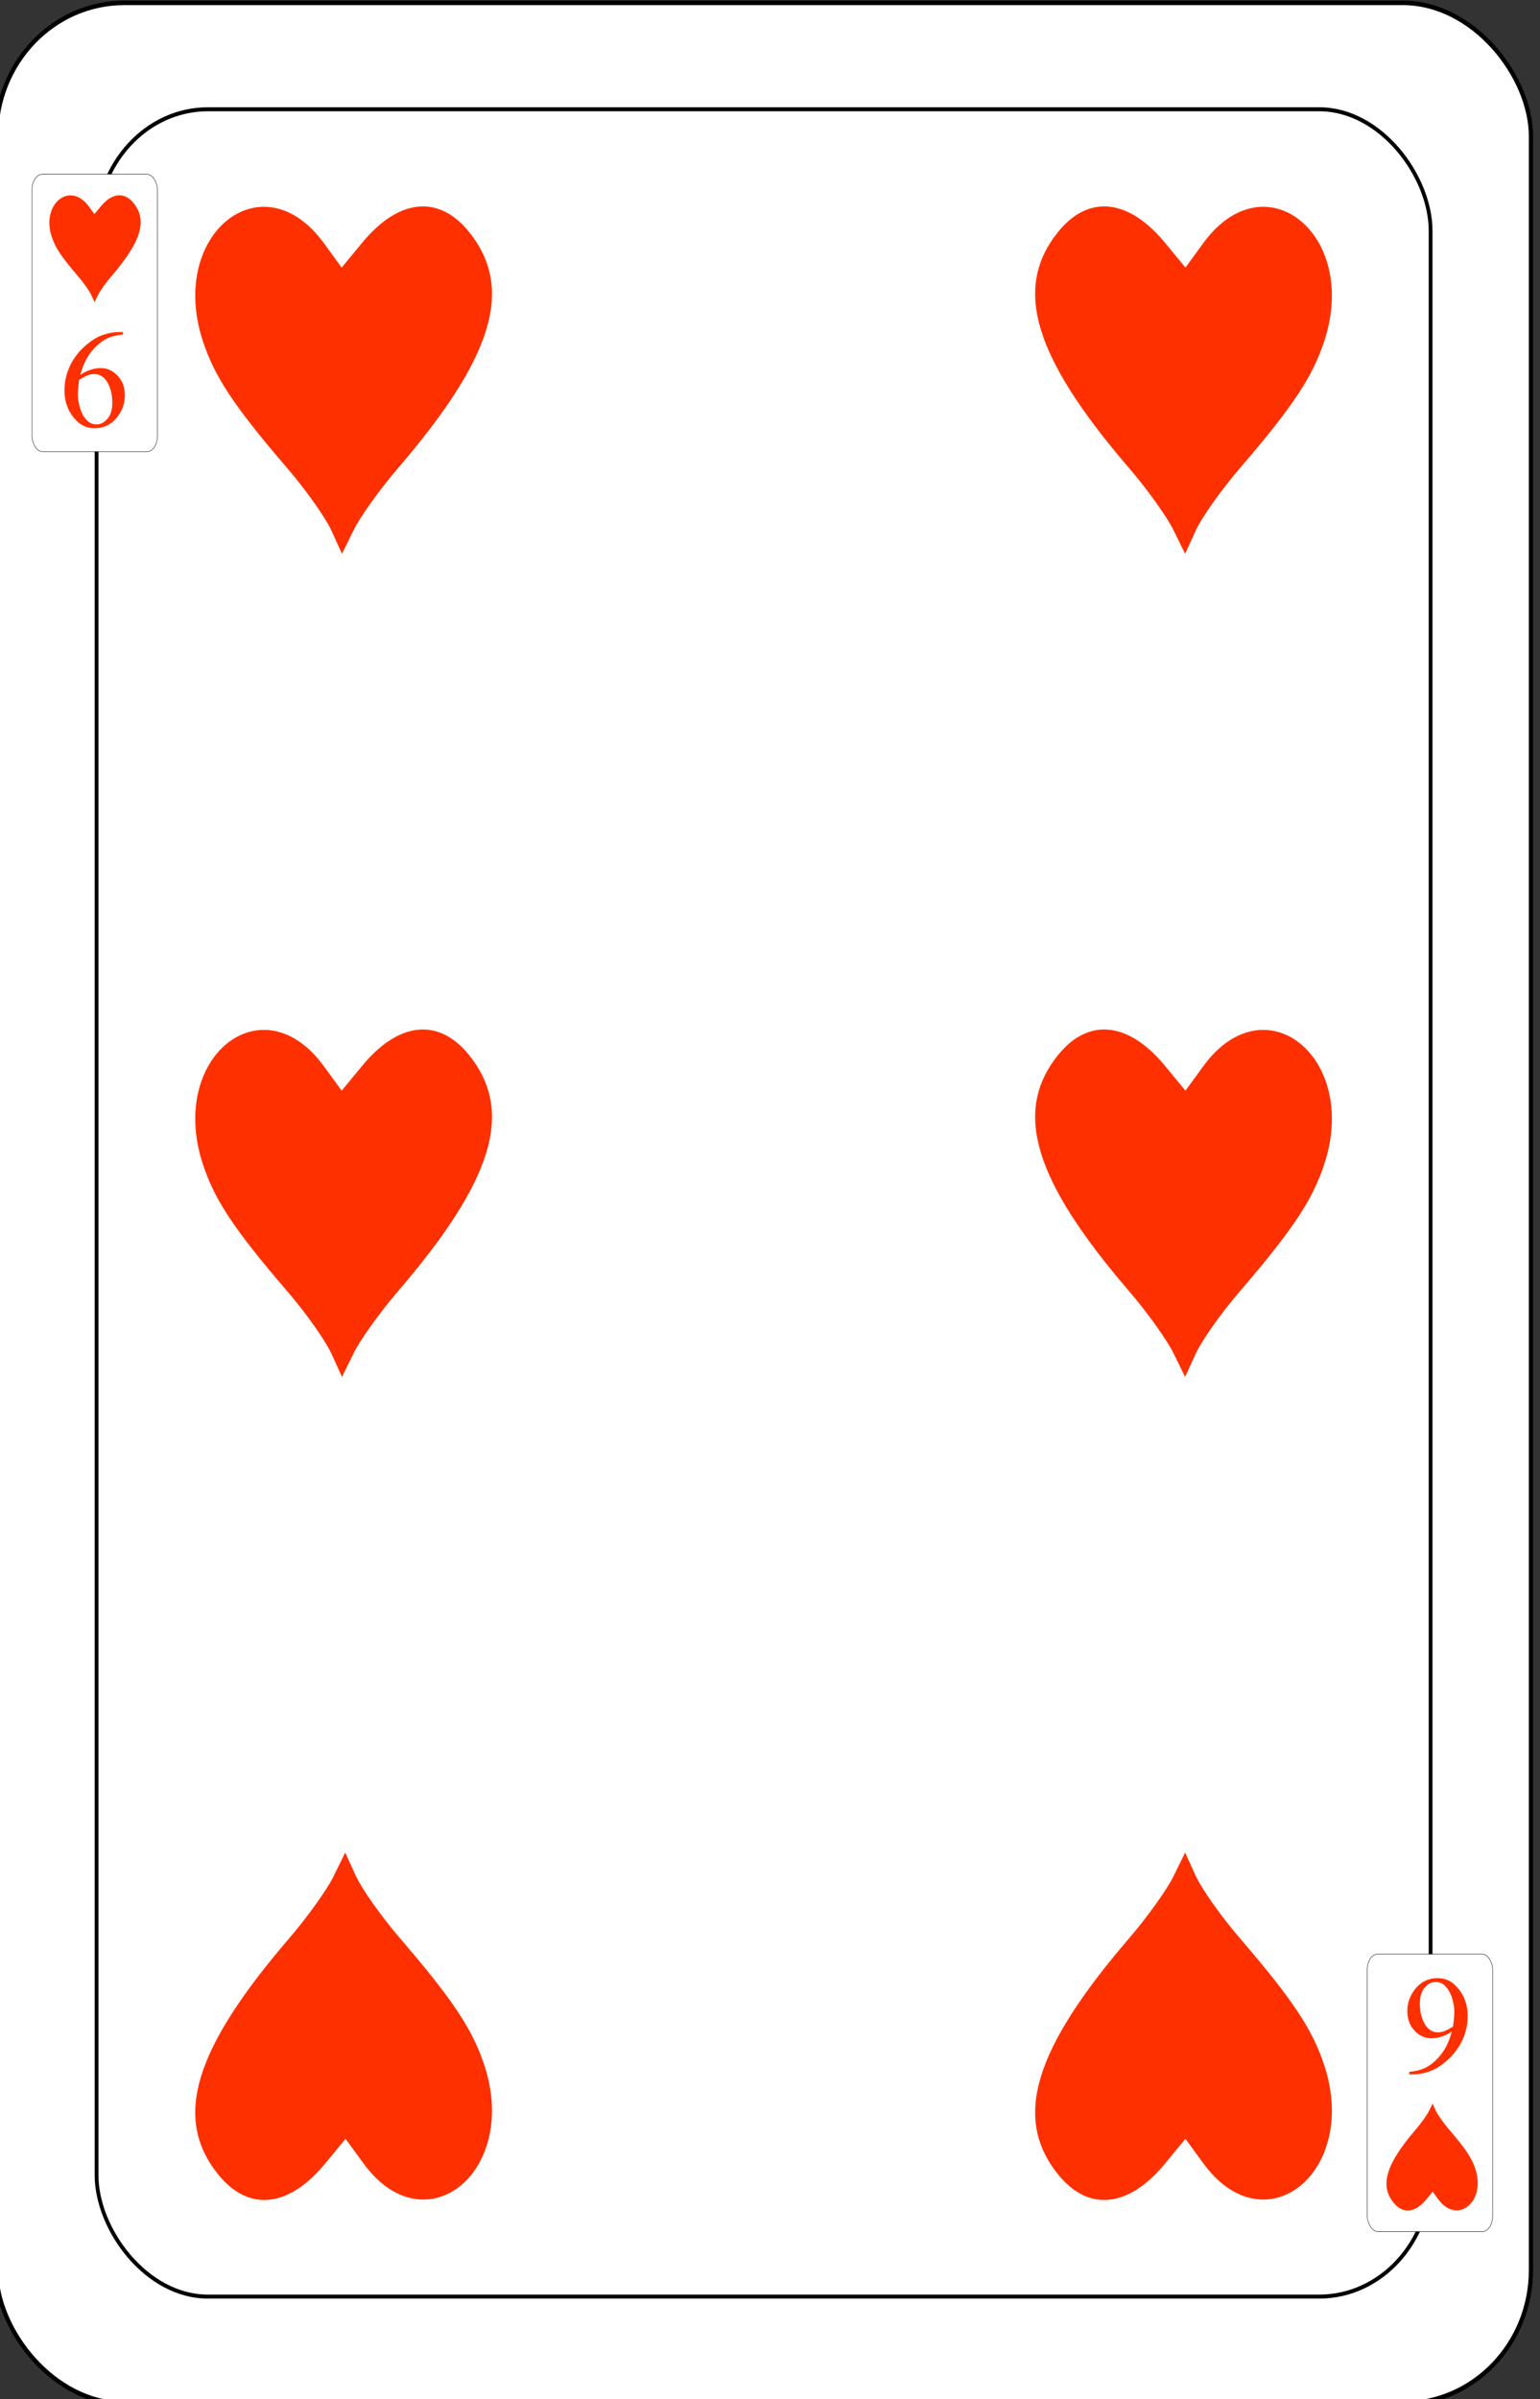 <?xml version="1.0" encoding="UTF-8" standalone="no"?>
<!-- Created with Inkscape (http://www.inkscape.org/) -->

<svg
   id="svg10047"
   height="123.003"
   width="79"
   version="1.1"
   viewBox="0 0 79 123.003"
   inkscape:version="0.91 r13725"
   sodipodi:docname="dondorf-haupstadte-spiel.svgz"
   xmlns:inkscape="http://www.inkscape.org/namespaces/inkscape"
   xmlns:sodipodi="http://sodipodi.sourceforge.net/DTD/sodipodi-0.dtd"
   xmlns="http://www.w3.org/2000/svg"
   xmlns:svg="http://www.w3.org/2000/svg"
   xmlns:rdf="http://www.w3.org/1999/02/22-rdf-syntax-ns#"
   xmlns:cc="http://creativecommons.org/ns#"
   xmlns:dc="http://purl.org/dc/elements/1.1/">
  <rect x="0" y="0" width="79" height="123.003" fill="#333333" stroke="none"/>
  <sodipodi:namedview
     pagecolor="#ffffff"
     bordercolor="#666666"
     borderopacity="1"
     objecttolerance="10"
     gridtolerance="10"
     guidetolerance="10"
     inkscape:pageopacity="0"
     inkscape:pageshadow="2"
     inkscape:window-width="1920"
     inkscape:window-height="1016"
     id="namedview1491"
     showgrid="false"
     inkscape:zoom="1.3479675"
     inkscape:cx="513.5"
     inkscape:cy="307.5"
     inkscape:window-x="0"
     inkscape:window-y="0"
     inkscape:window-maximized="1"
     inkscape:current-layer="svg10047"
     showguides="true"
     inkscape:guide-bbox="true"
     inkscape:snap-grids="true"
     inkscape:showpageshadow="2"
     inkscape:pagecheckerboard="0"
     inkscape:deskcolor="#d1d1d1" />
  <defs
     id="defs10049" />
  <g
     transform="matrix(0.129,0,0,0.137,-464.704,-13.667)"
     id="heart_6"
     inkscape:label="#heart_6">
    <rect
       style="fill:#ffffff;stroke:#000000;stroke-width:1.683"
       id="rect5176"
       y="100.842"
       x="3600.842"
       ry="49.906"
       rx="50.906"
       height="898.317"
       width="610.317" />
    <rect
       style="fill:none;stroke:#000000;stroke-width:1.498"
       id="rect5178"
       y="140.649"
       x="3640.755"
       ry="45.472"
       rx="44.249"
       height="818.502"
       width="530.502" />
    <path
       inkscape:connector-curvature="0"
       id="path5180-7"
       d="m 3734.128,298.263 c -2.328,-4.805 -10.103,-15.163 -17.277,-23.016 -21.471,-23.505 -29.242,-34.536 -33.932,-48.165 -13.666,-39.716 23.743,-67.927 48.21,-36.358 l 7.102,9.163 8.162,-9.312 c 14.508,-16.554 30.481,-18.061 42.495,-4.009 17.99,21.04 9.752,46.75 -28.348,88.468 -7.065,7.737 -14.946,18.094 -17.512,23.016 L 3738.361,307 Z"
       style="fill:#ff3000;fill-opacity:1" />
    <rect
       style="fill:#ffffff;stroke:#000000;stroke-width:0.164;stroke-opacity:1"
       id="rect5182"
       y="164.953"
       x="3615.092"
       ry="5.769"
       rx="4.158"
       height="103.836"
       width="49.846" />
    <path
       style="fill:#ff3000;fill-opacity:1"
       d="m 4077.87,801.737 c 2.328,4.805 10.103,15.163 17.277,23.016 21.471,23.505 29.242,34.536 33.932,48.165 13.666,39.716 -23.743,67.927 -48.21,36.358 l -7.102,-9.163 -8.162,9.312 c -14.508,16.554 -30.481,18.061 -42.495,4.009 -17.99,-21.04 -9.752,-46.75 28.348,-88.468 7.065,-7.737 14.946,-18.094 17.512,-23.016 l 4.666,-8.95 z"
       id="path5185"
       inkscape:connector-curvature="0" />
    <rect
       width="49.846"
       height="103.836"
       rx="4.158"
       ry="5.769"
       x="-4195.928"
       y="-934.818"
       id="rect5187"
       style="fill:#ffffff;stroke:#000000;stroke-width:0.164;stroke-opacity:1"
       transform="scale(-1)" />
    <path
       inkscape:connector-curvature="0"
       id="path5189"
       d="m 3638.648,210.142 c -0.716,-1.479 -3.109,-4.665 -5.316,-7.082 -6.607,-7.232 -8.998,-10.626 -10.441,-14.82 -4.205,-12.22 7.305,-20.901 14.834,-11.187 l 2.185,2.819 2.511,-2.865 c 4.464,-5.093 9.379,-5.557 13.075,-1.234 5.535,6.474 3.001,14.384 -8.722,27.221 -2.174,2.38 -4.599,5.567 -5.388,7.082 l -1.436,2.754 z"
       style="fill:#ff3000;fill-opacity:1" />
    <path
       style="fill:#ff3000;fill-opacity:1"
       d="m 4173.35,889.629 c 0.716,1.479 3.109,4.665 5.316,7.082 6.607,7.232 8.998,10.626 10.441,14.82 4.205,12.22 -7.305,20.901 -14.834,11.187 l -2.185,-2.82 -2.511,2.865 c -4.464,5.093 -9.379,5.557 -13.075,1.234 -5.535,-6.474 -3.001,-14.384 8.722,-27.221 2.174,-2.38 4.599,-5.567 5.388,-7.082 l 1.436,-2.754 z"
       id="path5191"
       inkscape:connector-curvature="0" />
    <path
       inkscape:connector-curvature="0"
       id="path5201"
       d="m 4077.87,298.263 c 2.328,-4.805 10.103,-15.163 17.277,-23.016 21.471,-23.505 29.242,-34.536 33.932,-48.165 13.666,-39.716 -23.743,-67.927 -48.21,-36.358 l -7.102,9.163 -8.162,-9.312 c -14.508,-16.554 -30.481,-18.061 -42.495,-4.009 -17.99,21.04 -9.752,46.75 28.348,88.468 7.065,7.737 14.946,18.094 17.512,23.016 l 4.666,8.95 z"
       style="fill:#ff3000;fill-opacity:1" />
    <path
       inkscape:connector-curvature="0"
       id="path5203"
       d="m 3743.87,801.737 c 2.328,4.805 10.103,15.163 17.277,23.016 21.471,23.505 29.242,34.536 33.932,48.165 13.666,39.716 -23.743,67.927 -48.21,36.358 l -7.102,-9.163 -8.162,9.312 c -14.508,16.554 -30.481,18.061 -42.495,4.009 -17.99,-21.04 -9.752,-46.75 28.348,-88.468 7.065,-7.737 14.946,-18.094 17.512,-23.016 l 4.666,-8.95 z"
       style="fill:#ff3000;fill-opacity:1" />
    <path
       style="fill:#ff3000;fill-opacity:1"
       d="m 4077.87,606.263 c 2.328,-4.805 10.103,-15.163 17.277,-23.016 21.471,-23.505 29.242,-34.536 33.932,-48.165 13.666,-39.716 -23.743,-67.927 -48.21,-36.358 l -7.102,9.163 -8.162,-9.312 c -14.508,-16.554 -30.481,-18.061 -42.495,-4.009 -17.99,21.04 -9.752,46.75 28.348,88.468 7.065,7.737 14.946,18.094 17.512,23.016 l 4.666,8.95 z"
       id="path5205"
       inkscape:connector-curvature="0" />
    <path
       style="fill:#ff3000;fill-opacity:1"
       d="m 3734.128,606.263 c -2.328,-4.805 -10.103,-15.163 -17.277,-23.016 -21.471,-23.505 -29.242,-34.536 -33.932,-48.165 -13.666,-39.716 23.743,-67.927 48.21,-36.358 l 7.102,9.163 8.162,-9.312 c 14.508,-16.554 30.481,-18.061 42.495,-4.009 17.99,21.04 9.752,46.75 -28.348,88.468 -7.065,7.737 -14.946,18.094 -17.512,23.016 L 3738.361,615 Z"
       id="path5217"
       inkscape:connector-curvature="0" />
    <path
       d="m 3651.244,224 v 0.946 q -3.697,0.332 -6.049,1.355 -2.324,0.997 -4.621,3.068 -2.268,2.071 -3.781,4.628 -1.484,2.531 -2.492,6.034 4.033,-2.531 8.093,-2.531 3.893,0 6.749,2.864 2.857,2.864 2.857,7.364 0,4.347 -2.885,7.926 -3.473,4.347 -9.186,4.347 -3.893,0 -6.609,-2.352 Q 3628,253.071 3628,245.784 q 0,-4.653 2.044,-8.847 2.044,-4.193 5.825,-7.44 3.809,-3.247 7.281,-4.372 3.473,-1.125 6.469,-1.125 z m -17.419,17.898 q -0.504,3.452 -0.504,5.574 0,2.454 0.98,5.344 1.008,2.864 2.969,4.551 1.428,1.202 3.473,1.202 2.436,0 4.341,-2.097 1.932,-2.097 1.932,-5.983 0,-4.372 -1.904,-7.568 -1.904,-3.196 -5.405,-3.196 -1.064,0 -2.296,0.409 -1.204,0.409 -3.585,1.764 z"
       id="path57007"
       inkscape:connector-curvature="0"
       style="font-style:normal;font-variant:normal;font-weight:normal;font-stretch:normal;font-size:medium;line-height:125%;font-family:'Times New Roman';-inkscape-font-specification:'Times New Roman, ';letter-spacing:0px;word-spacing:0px;fill:#ff3000;fill-opacity:1;stroke:none;stroke-width:1px;stroke-linecap:butt;stroke-linejoin:miter;stroke-opacity:1" />
    <path
       style="font-style:normal;font-variant:normal;font-weight:normal;font-stretch:normal;font-size:medium;line-height:125%;font-family:'Times New Roman';-inkscape-font-specification:'Times New Roman, ';letter-spacing:0px;word-spacing:0px;fill:#ff3000;fill-opacity:1;stroke:none;stroke-width:1px;stroke-linecap:butt;stroke-linejoin:miter;stroke-opacity:1"
       inkscape:connector-curvature="0"
       id="path5719"
       d="m 4162.756,876 v -0.946 q 3.697,-0.332 6.049,-1.355 2.324,-0.997 4.621,-3.068 2.268,-2.071 3.781,-4.628 1.484,-2.531 2.492,-6.034 -4.033,2.531 -8.093,2.531 -3.893,0 -6.749,-2.864 -2.857,-2.864 -2.857,-7.364 0,-4.347 2.885,-7.926 3.473,-4.347 9.186,-4.347 3.893,0 6.609,2.352 5.321,4.577 5.321,11.864 0,4.653 -2.044,8.847 -2.044,4.193 -5.825,7.44 -3.809,3.247 -7.281,4.372 -3.473,1.125 -6.469,1.125 z m 17.419,-17.898 q 0.504,-3.452 0.504,-5.574 0,-2.454 -0.98,-5.344 -1.008,-2.864 -2.969,-4.551 -1.428,-1.202 -3.473,-1.202 -2.436,0 -4.341,2.097 -1.932,2.097 -1.932,5.983 0,4.372 1.904,7.568 1.904,3.196 5.405,3.196 1.064,0 2.296,-0.409 1.204,-0.409 3.585,-1.764 z" />
  </g>
</svg>
